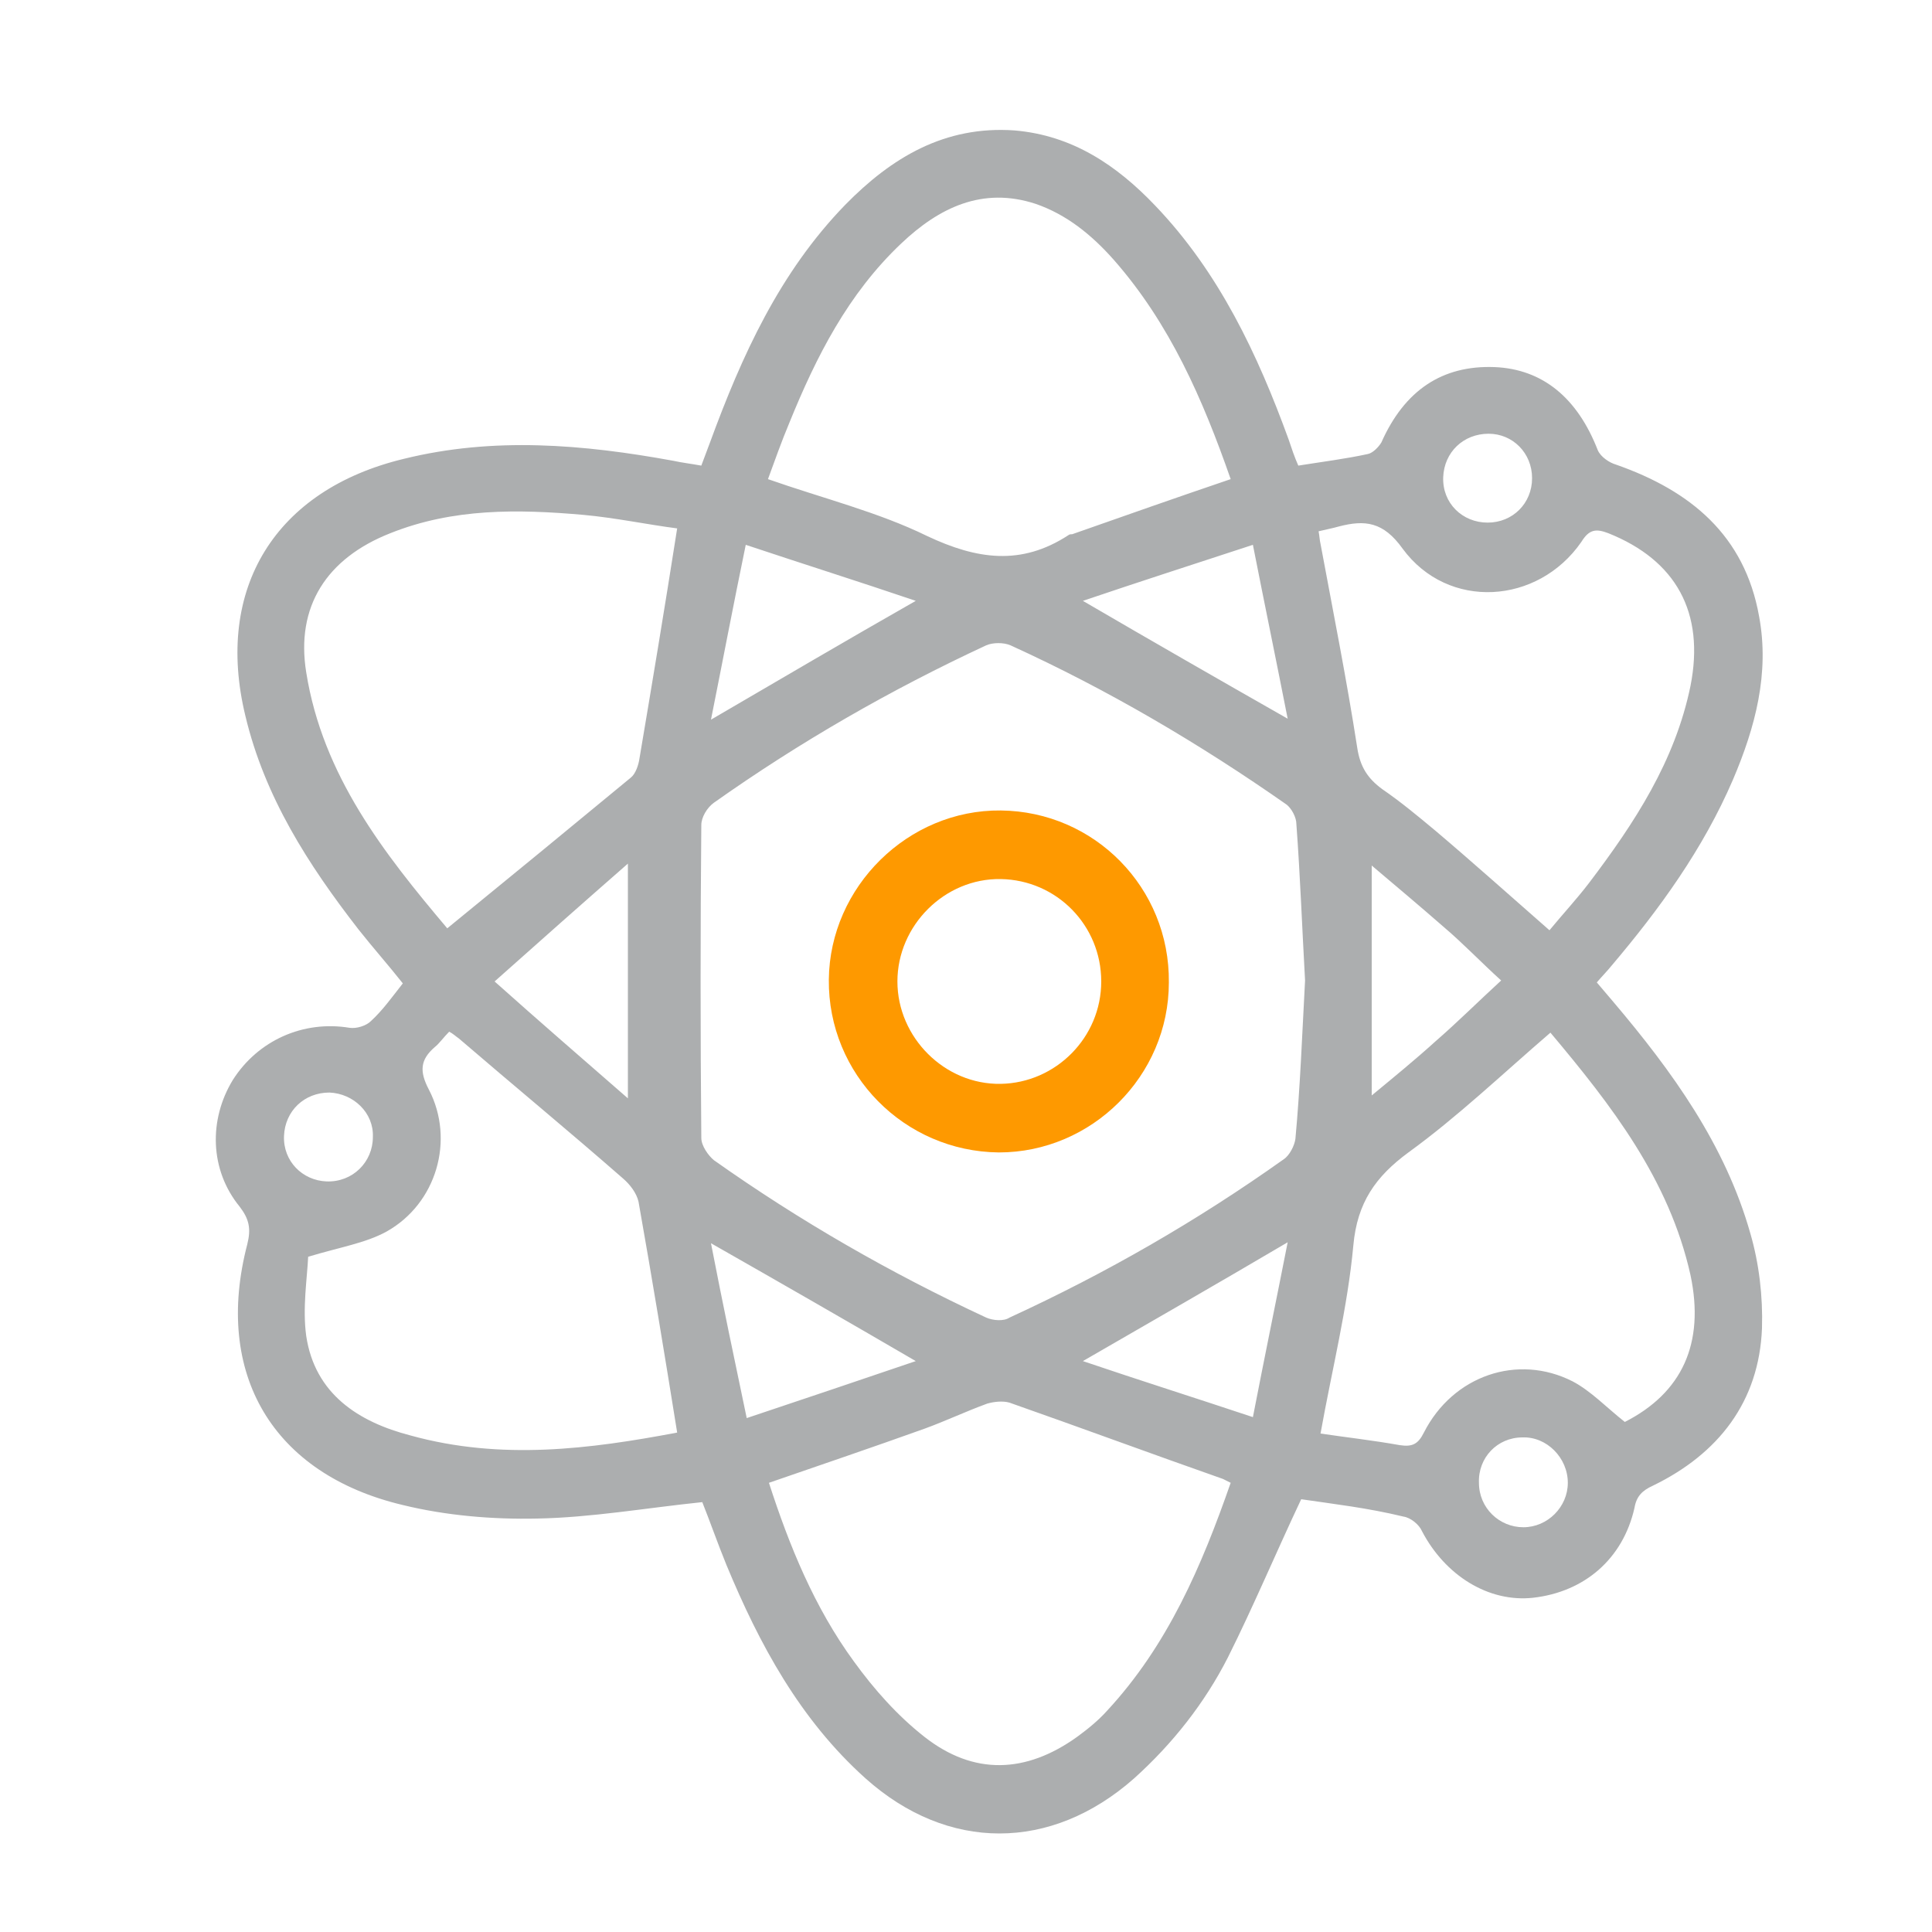 <?xml version="1.0" encoding="utf-8"?>
<!-- Generator: Adobe Illustrator 24.0.0, SVG Export Plug-In . SVG Version: 6.00 Build 0)  -->
<svg version="1.1" id="Capa_1" xmlns="http://www.w3.org/2000/svg" xmlns:xlink="http://www.w3.org/1999/xlink" x="0px" y="0px"
	 viewBox="0 0 200 200" style="enable-background:new 0 0 200 200;" xml:space="preserve">
<style type="text/css">
	.st0{fill:#ACAEAF;}
	.st1{fill:#FE9900;}
</style>
<g>
	<path class="st0" d="M134.7,155.2c-2.6,5.5-4.9,11-7.6,16.4c-2.4,4.7-5.7,8.9-9.7,12.5c-8.6,7.6-19.3,7.6-27.8,0
		c-6.8-6.1-11-13.9-14.4-22.1c-0.9-2.2-1.7-4.5-2.5-6.5c-5.8,0.6-11.5,1.6-17.1,1.7c-4.6,0.1-9.4-0.3-13.9-1.4
		c-13.5-3.2-19.6-13.6-16.1-27c0.4-1.6,0.2-2.6-0.8-3.9c-3.1-3.8-3.2-9-0.7-13.1c2.6-4.1,7.3-6.2,12.1-5.4c0.7,0.1,1.7-0.2,2.2-0.7
		c1.2-1.1,2.2-2.5,3.3-3.9c-1.5-1.9-3.1-3.7-4.6-5.6c-5.2-6.7-9.7-13.7-11.7-22.1c-3.2-13.2,3.1-23.4,16.4-26.6
		c9.3-2.3,18.6-1.5,27.9,0.2c0.9,0.2,1.8,0.3,2.9,0.5c0.3-0.8,0.6-1.6,0.9-2.4c3.3-9,7.2-17.6,14-24.6c4.8-4.9,10.3-8.2,17.5-7.7
		c6,0.5,10.6,3.6,14.6,7.8c6.6,6.9,10.6,15.4,13.8,24.2c0.3,0.9,0.6,1.8,1,2.7c2.5-0.4,4.9-0.7,7.2-1.2c0.5-0.1,1.1-0.7,1.4-1.2
		c2.4-5.4,6.3-8,11.7-7.8c5,0.2,8.6,3.2,10.7,8.6c0.3,0.7,1.2,1.3,1.9,1.5c7.7,2.7,13.3,7.3,14.8,15.7c1.1,5.9-0.4,11.5-2.7,16.9
		c-3.1,7.2-7.6,13.4-12.6,19.3c-0.4,0.5-0.9,1-1.5,1.7c0.6,0.7,1.1,1.3,1.7,2c6.1,7.2,11.6,14.8,14.2,24c0.9,3.1,1.3,6.5,1.2,9.8
		c-0.3,7.6-4.5,13-11.3,16.3c-1.1,0.5-1.7,1.1-1.9,2.3c-1.2,5.3-5.2,8.7-10.5,9.3c-4.6,0.5-9.1-2.3-11.5-6.9
		c-0.3-0.7-1.2-1.4-1.9-1.5C141.6,156.1,138.1,155.7,134.7,155.2z M135.1,101.5c-0.3-5.3-0.5-10.8-0.9-16.2c0-0.7-0.5-1.6-1-2
		c-9-6.3-18.5-11.9-28.6-16.5c-0.7-0.3-1.8-0.3-2.5,0c-9.9,4.6-19.3,10-28.2,16.3c-0.7,0.5-1.3,1.5-1.3,2.3
		c-0.1,10.8-0.1,21.6,0,32.4c0,0.8,0.7,1.8,1.3,2.3c8.9,6.3,18.3,11.7,28.2,16.3c0.7,0.3,1.8,0.4,2.4,0c10-4.6,19.4-10,28.4-16.4
		c0.6-0.4,1.1-1.4,1.2-2.1C134.6,112.5,134.8,107,135.1,101.5z M127.4,49.6c-2.9-8.3-6.3-16.1-12.1-22.7c-2.3-2.6-4.9-4.7-8.1-5.8
		c-5.5-1.8-10,0.4-13.9,4.1c-5.5,5.2-8.8,11.7-11.6,18.6c-0.8,1.9-1.5,3.9-2.2,5.8c5.7,2,11.4,3.4,16.5,5.9
		c5.1,2.4,9.7,3.1,14.6-0.1c0.1-0.1,0.3-0.1,0.4-0.1C116.4,53.4,121.8,51.5,127.4,49.6z M127.4,153.5c-0.4-0.2-0.6-0.3-0.8-0.4
		c-7.4-2.6-14.7-5.3-22.1-7.9c-0.7-0.2-1.6-0.1-2.3,0.1c-2.2,0.8-4.3,1.8-6.5,2.6c-5.3,1.9-10.6,3.7-16.1,5.6
		c2.1,6.5,4.7,12.9,8.8,18.5c2.1,2.9,4.5,5.6,7.3,7.8c5.1,4,10.5,3.8,15.8,0c1.1-0.8,2.2-1.7,3.1-2.7
		C120.9,170.3,124.4,162.1,127.4,153.5z M70.1,54.7c-3.1-0.4-6.4-1.1-9.7-1.4c-6.8-0.6-13.5-0.7-20,1.9c-6.6,2.6-9.8,7.6-8.7,14.4
		c1.7,10.7,8.1,18.8,14.6,26.5c6.5-5.3,12.7-10.4,19-15.6c0.5-0.4,0.8-1.3,0.9-2C67.5,70.8,68.8,63,70.1,54.7z M160.5,106.9
		c-5,4.3-9.6,8.7-14.7,12.4c-3.4,2.5-5.3,5.2-5.7,9.6c-0.6,6.5-2.2,12.8-3.4,19.5c2.7,0.4,5.4,0.7,8.2,1.2c1.3,0.2,1.9-0.1,2.5-1.3
		c3-5.9,9.7-8.2,15.4-5.3c1.9,1,3.5,2.7,5.4,4.2c5.9-3,8.3-8.1,6.8-15.2C172.8,122.1,166.8,114.4,160.5,106.9z M70.1,148.3
		c-1.3-8.1-2.6-16-4-23.9c-0.2-0.9-0.9-1.8-1.6-2.4c-5.6-4.9-11.3-9.6-17-14.5c-0.3-0.2-0.6-0.5-1-0.7c-0.6,0.6-1,1.2-1.5,1.6
		c-1.5,1.3-1.6,2.5-0.6,4.4c2.7,5.2,0.8,11.8-4.4,14.7c-2.2,1.2-4.8,1.6-8.1,2.6c-0.1,2.2-0.6,5.3-0.2,8.2c0.9,6,5.4,8.9,10.8,10.3
		C51.9,151.2,61.1,150,70.1,148.3z M136.5,55c0.1,0.5,0.1,0.9,0.2,1.3c1.3,7,2.7,14,3.8,21.1c0.3,2,1.1,3.2,2.6,4.3
		c1.9,1.3,3.7,2.8,5.5,4.3c3.9,3.3,7.8,6.8,11.8,10.3c1.4-1.7,2.8-3.2,4.1-4.9c4.7-6.2,8.9-12.6,10.5-20.4c1.5-7.6-1.5-13-8.5-15.8
		c-1.3-0.5-2-0.4-2.8,0.9c-4.5,6.5-13.8,7.1-18.5,0.7c-2-2.8-3.9-3-6.6-2.3C137.9,54.7,137.3,54.8,136.5,55z M94.8,62.2
		c-5.9-2-11.6-3.8-17.6-5.8c-1.3,6.3-2.4,12.1-3.6,18.1C80.8,70.3,87.6,66.3,94.8,62.2z M94.8,140.9c-7.2-4.2-14-8.1-21.2-12.2
		c1.2,6.2,2.4,11.9,3.7,18.1C83.3,144.8,88.9,142.9,94.8,140.9z M112.1,140.9c5.9,2,11.6,3.8,17.6,5.8c1.2-6.2,2.4-12,3.6-18.1
		C126,132.9,119.2,136.8,112.1,140.9z M112.1,62.2c7.2,4.2,14,8.1,21.2,12.2c-1.2-6.1-2.4-11.9-3.6-18
		C123.6,58.4,118,60.2,112.1,62.2z M65,89.4c-4.8,4.2-9.2,8.1-13.8,12.2c4.7,4.2,9.1,8,13.8,12.1C65,105.4,65,97.7,65,89.4z
		 M142,89.6c0,4.2,0,8.1,0,12c0,3.9,0,7.7,0,11.8c2.3-1.9,4.5-3.7,6.6-5.6c2.3-2,4.4-4.1,6.8-6.3c-2.1-1.9-3.9-3.8-5.9-5.5
		C147.1,93.9,144.6,91.8,142,89.6z M34.1,113.1c-2.6,0-4.6,1.9-4.7,4.5c-0.1,2.6,1.9,4.6,4.4,4.7c2.7,0.1,4.8-2,4.8-4.6
		C38.7,115.2,36.6,113.2,34.1,113.1z M153.1,153.5c0,2.6,2.1,4.6,4.6,4.6c2.5,0,4.6-2.1,4.6-4.6c0-2.6-2.2-4.8-4.7-4.7
		C155,148.8,153,150.9,153.1,153.5z M158.6,49.5c0-2.6-2-4.6-4.5-4.6c-2.6,0-4.6,1.9-4.7,4.5c-0.1,2.7,2,4.7,4.6,4.7
		C156.6,54.1,158.6,52.1,158.6,49.5z"/>
	<path class="st1" d="M121,101.7c0,9.7-8,17.6-17.6,17.6c-9.8-0.1-17.7-8.1-17.6-17.9c0.1-9.6,8.2-17.6,17.8-17.5
		C113.3,84,121.1,91.9,121,101.7z M114,101.6c0-5.8-4.6-10.5-10.4-10.6c-5.8-0.1-10.7,4.8-10.7,10.6c0,5.8,4.9,10.7,10.7,10.6
		C109.3,112.1,114,107.4,114,101.6z"/>
</g>
</svg>
